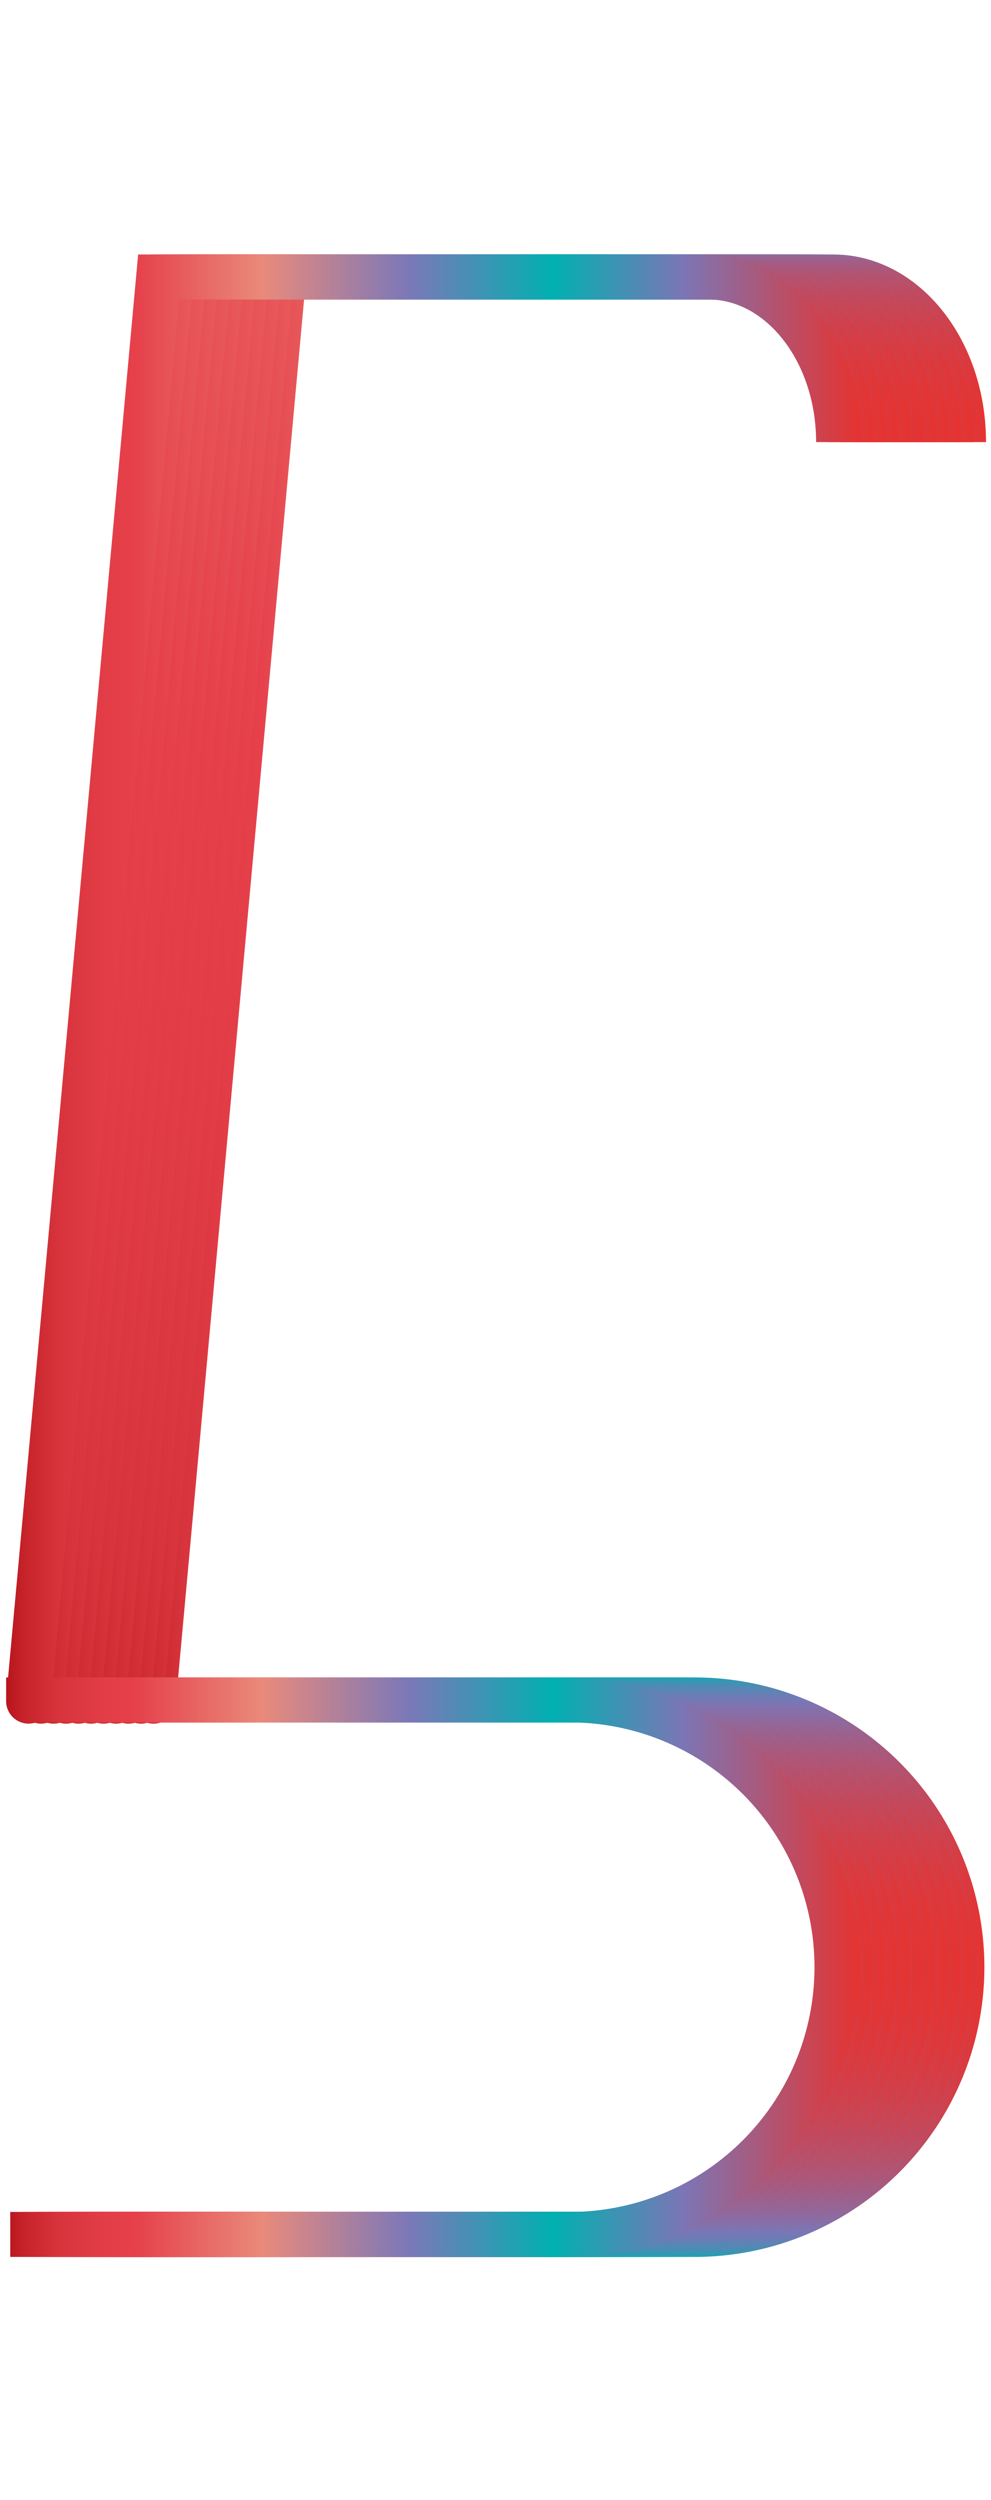 <svg data-name="Layer 2" xmlns="http://www.w3.org/2000/svg" xmlns:xlink="http://www.w3.org/1999/xlink" width="79.33" height="200" viewBox="0 0 79.33 200"><defs><linearGradient id="a" data-name="Red, Purple, Blue" x1="-446.1" y1="600.54" x2="-514.6" y2="600.54" gradientTransform="rotate(180 -217.815 350.5)" gradientUnits="userSpaceOnUse"><stop offset="0" stop-color="#b7151b"/><stop offset=".02" stop-color="#c52229"/><stop offset=".06" stop-color="#d7333c"/><stop offset=".11" stop-color="#e23d47"/><stop offset=".15" stop-color="#e6404b"/><stop offset=".3" stop-color="#e98a7b"/><stop offset=".47" stop-color="#7c78b8"/><stop offset=".64" stop-color="#00b0b0"/><stop offset=".79" stop-color="#7b76b6"/><stop offset="1" stop-color="#e7322f"/></linearGradient><linearGradient id="b" x1="-445.1" y1="600.54" x2="-513.6" y2="600.54" xlink:href="#a"/><linearGradient id="c" x1="-444.1" y1="600.54" x2="-512.6" y2="600.54" xlink:href="#a"/><linearGradient id="d" x1="-443.1" y1="600.54" x2="-511.6" y2="600.54" xlink:href="#a"/><linearGradient id="e" x1="-442.1" y1="600.54" x2="-510.6" y2="600.54" xlink:href="#a"/><linearGradient id="f" x1="-441.1" y1="600.54" x2="-509.6" y2="600.54" xlink:href="#a"/><linearGradient id="g" x1="-440.1" y1="600.54" x2="-508.6" y2="600.54" xlink:href="#a"/><linearGradient id="h" x1="-439.1" y1="600.54" x2="-507.6" y2="600.54" xlink:href="#a"/><linearGradient id="i" x1="-438.1" y1="600.54" x2="-506.6" y2="600.54" xlink:href="#a"/><linearGradient id="j" x1="-437.1" y1="600.54" x2="-505.6" y2="600.54" xlink:href="#a"/><linearGradient id="k" x1="-436.1" y1="600.54" x2="-504.6" y2="600.54" xlink:href="#a"/></defs><title>_</title><g fill="none" stroke-miterlimit="10" stroke-width="3.6"><path d="M10.82 178.76h44.8A21.38 21.38 0 0 0 77 157.38 21.38 21.38 0 0 0 55.62 136H12.29s0 .22 0 0L22.7 22.16h44c5.76 0 10.43 5.91 10.43 13.21" stroke="url(#a)"/><path d="M9.82 178.76h44.8A21.38 21.38 0 0 0 76 157.38 21.38 21.38 0 0 0 54.62 136H11.29s0 .22 0 0L21.7 22.16h44c5.76 0 10.43 5.91 10.43 13.21" stroke="url(#b)"/><path d="M8.82 178.76h44.8A21.38 21.38 0 0 0 75 157.38 21.38 21.38 0 0 0 53.62 136H10.29s0 .22 0 0L20.7 22.16h44c5.76 0 10.43 5.91 10.43 13.21" stroke="url(#c)"/><path d="M7.82 178.76h44.8A21.38 21.38 0 0 0 74 157.38 21.38 21.38 0 0 0 52.62 136H9.29s0 .22 0 0L19.7 22.16h44c5.76 0 10.43 5.91 10.43 13.21" stroke="url(#d)"/><path d="M6.82 178.76h44.8A21.38 21.38 0 0 0 73 157.38 21.38 21.38 0 0 0 51.62 136H8.29s0 .22 0 0L18.7 22.16h44c5.76 0 10.43 5.91 10.43 13.21" stroke="url(#e)"/><path d="M5.82 178.76h44.8A21.38 21.38 0 0 0 72 157.38 21.38 21.38 0 0 0 50.62 136H7.29s0 .22 0 0L17.7 22.16h44c5.76 0 10.43 5.91 10.43 13.21" stroke="url(#f)"/><path d="M4.82 178.76h44.8A21.38 21.38 0 0 0 71 157.38 21.38 21.38 0 0 0 49.62 136H6.29s0 .22 0 0L16.7 22.16h44c5.76 0 10.43 5.91 10.43 13.21" stroke="url(#g)"/><path d="M3.82 178.76h44.8A21.38 21.38 0 0 0 70 157.38 21.38 21.38 0 0 0 48.62 136H5.29s0 .22 0 0L15.7 22.16h44c5.76 0 10.43 5.91 10.43 13.21" stroke="url(#h)"/><path d="M2.82 178.76h44.8A21.38 21.38 0 0 0 69 157.38 21.38 21.38 0 0 0 47.62 136H4.29s0 .22 0 0L14.7 22.16h44c5.76 0 10.43 5.91 10.43 13.21" stroke="url(#i)"/><path d="M1.82 178.76h44.8A21.38 21.38 0 0 0 68 157.38 21.38 21.38 0 0 0 46.62 136H3.29s0 .22 0 0L13.7 22.16h44c5.76 0 10.43 5.91 10.43 13.21" stroke="url(#j)"/><path d="M.82 178.76h44.8A21.38 21.38 0 0 0 67 157.38 21.38 21.38 0 0 0 45.62 136H2.29s0 .22 0 0L12.7 22.16h44c5.76 0 10.43 5.91 10.43 13.21" stroke="url(#k)"/></g></svg>